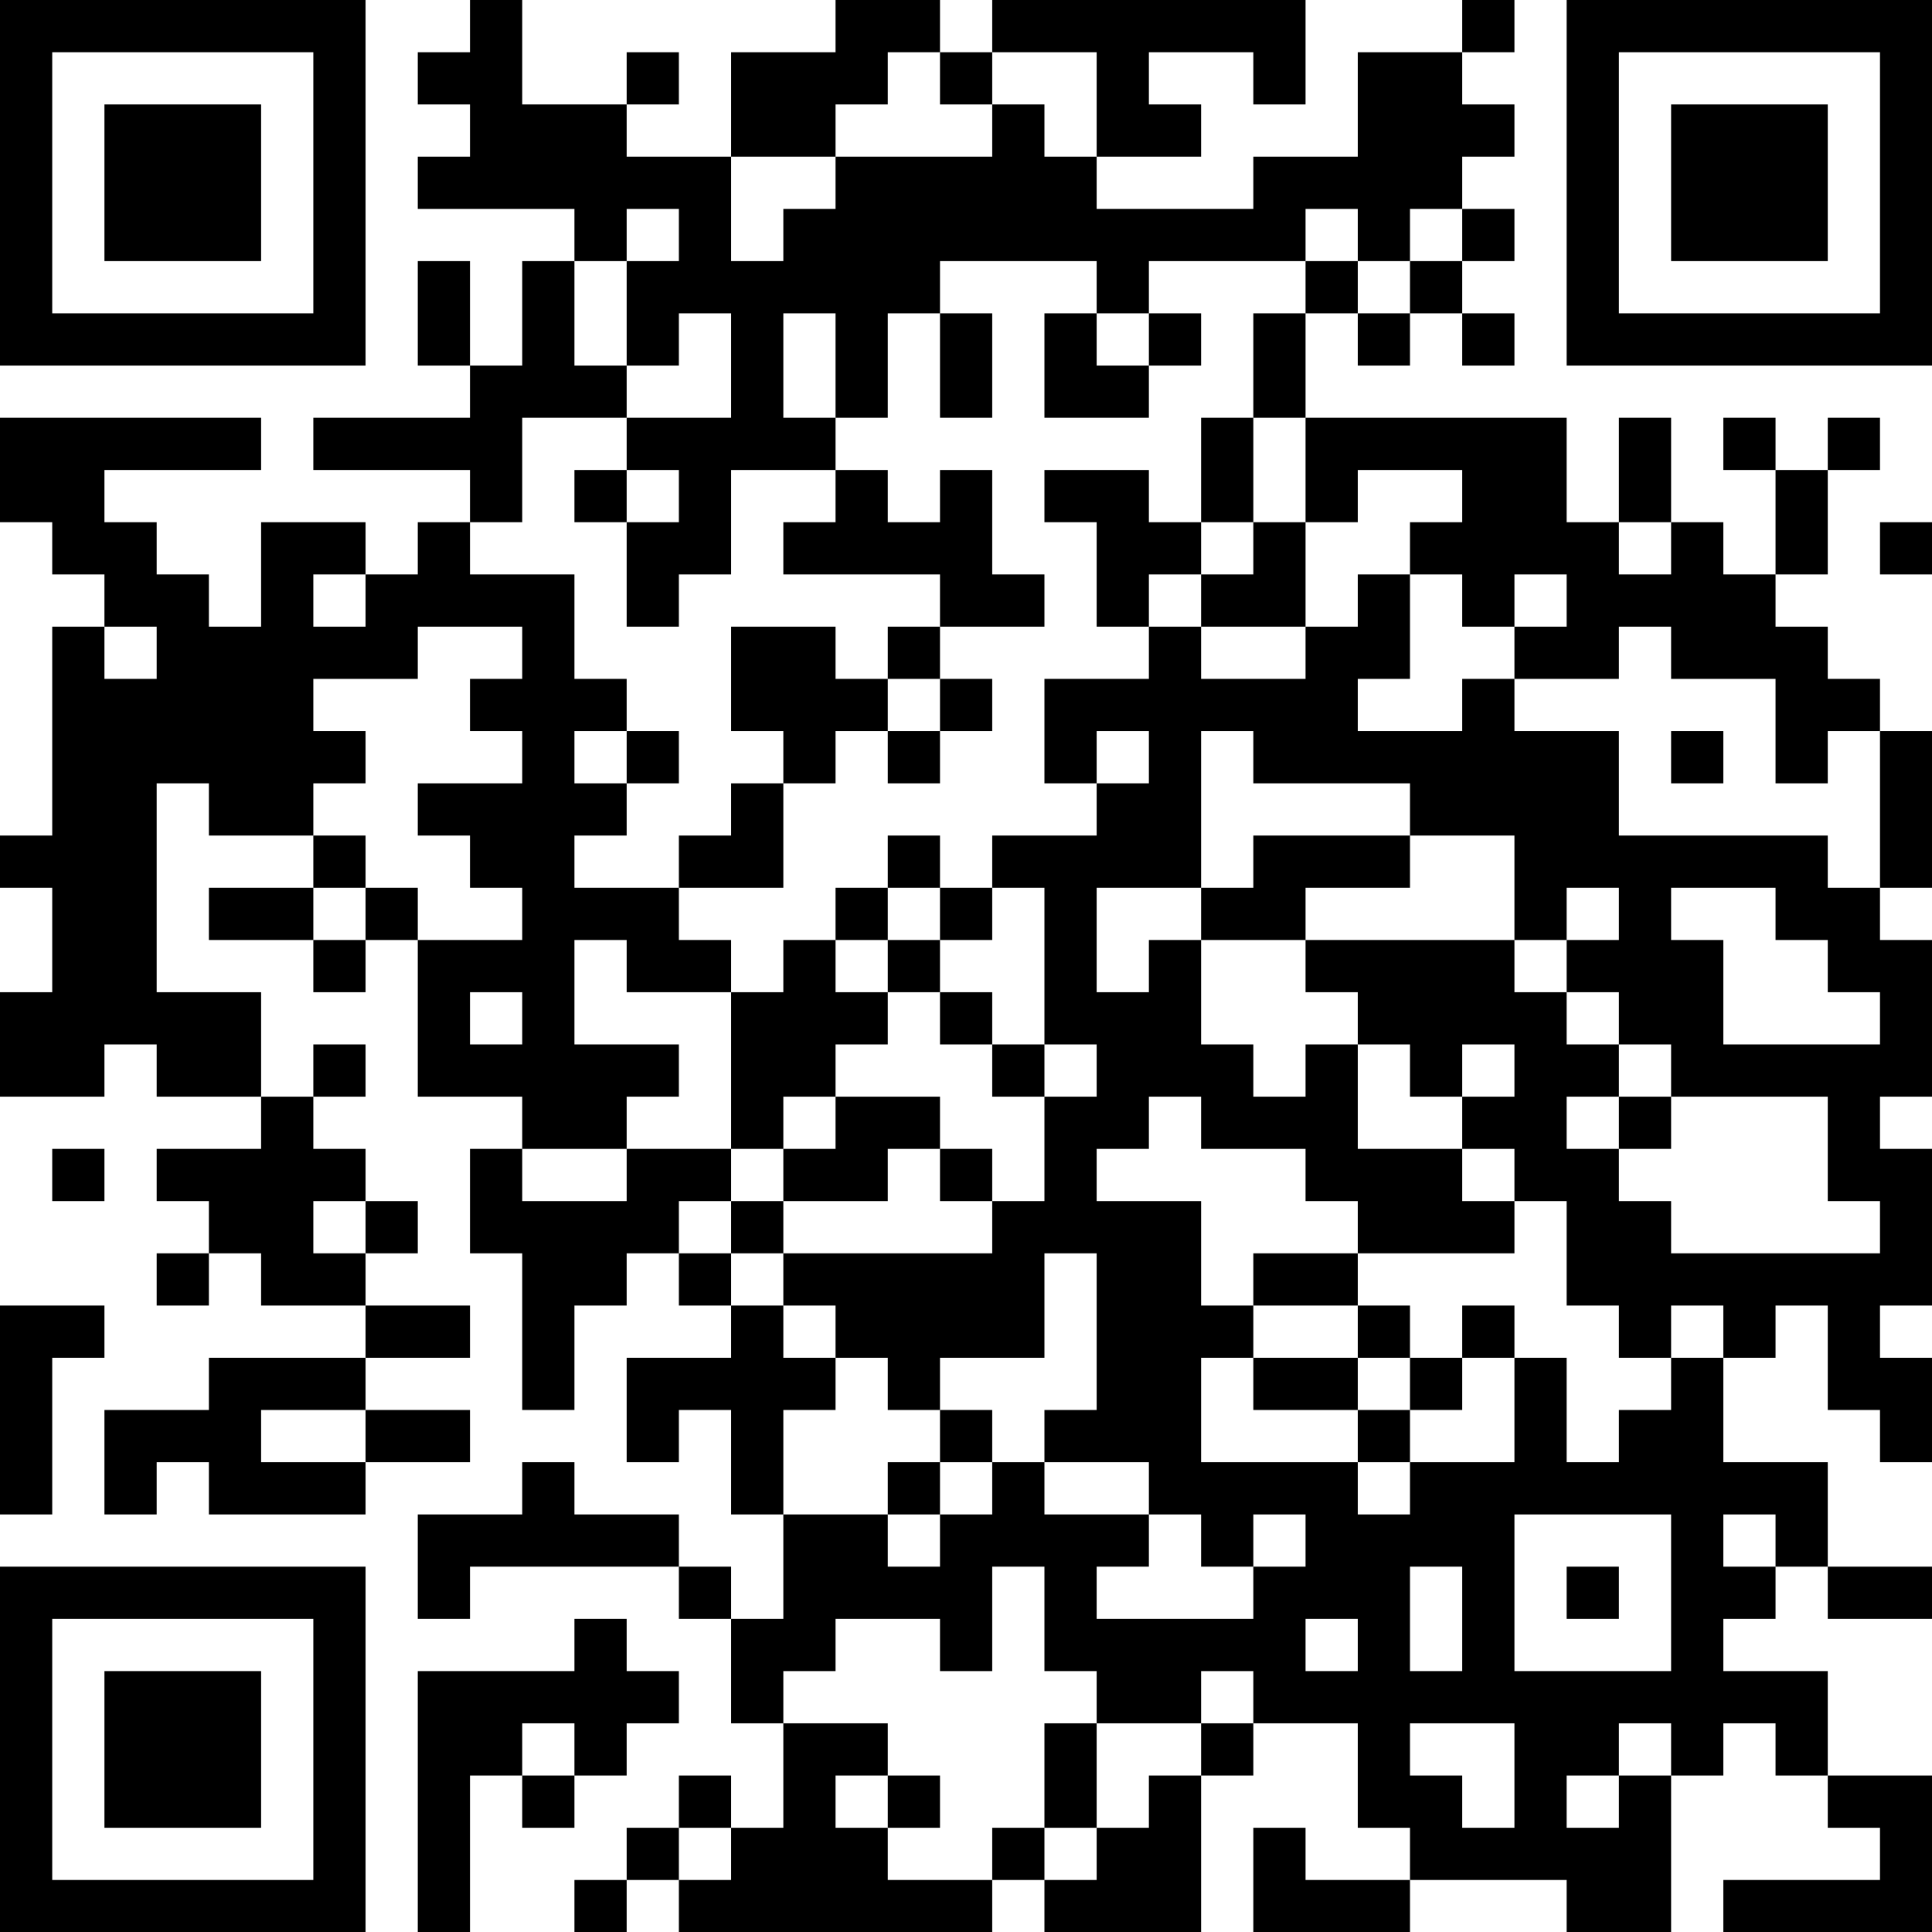 <?xml version="1.0" encoding="UTF-8"?>
<svg xmlns="http://www.w3.org/2000/svg" version="1.1" width="100" height="100" viewBox="0 0 100 100"><rect x="0" y="0" width="100" height="100" fill="#ffffff"/><g transform="scale(2.703)"><g transform="translate(0,0)"><path fill-rule="evenodd" d="M9 0L9 1L8 1L8 2L9 2L9 3L8 3L8 4L11 4L11 5L10 5L10 7L9 7L9 5L8 5L8 7L9 7L9 8L6 8L6 9L9 9L9 10L8 10L8 11L7 11L7 10L5 10L5 12L4 12L4 11L3 11L3 10L2 10L2 9L5 9L5 8L0 8L0 10L1 10L1 11L2 11L2 12L1 12L1 16L0 16L0 17L1 17L1 19L0 19L0 21L2 21L2 20L3 20L3 21L5 21L5 22L3 22L3 23L4 23L4 24L3 24L3 25L4 25L4 24L5 24L5 25L7 25L7 26L4 26L4 27L2 27L2 29L3 29L3 28L4 28L4 29L7 29L7 28L9 28L9 27L7 27L7 26L9 26L9 25L7 25L7 24L8 24L8 23L7 23L7 22L6 22L6 21L7 21L7 20L6 20L6 21L5 21L5 19L3 19L3 15L4 15L4 16L6 16L6 17L4 17L4 18L6 18L6 19L7 19L7 18L8 18L8 21L10 21L10 22L9 22L9 24L10 24L10 27L11 27L11 25L12 25L12 24L13 24L13 25L14 25L14 26L12 26L12 28L13 28L13 27L14 27L14 29L15 29L15 31L14 31L14 30L13 30L13 29L11 29L11 28L10 28L10 29L8 29L8 31L9 31L9 30L13 30L13 31L14 31L14 33L15 33L15 35L14 35L14 34L13 34L13 35L12 35L12 36L11 36L11 37L12 37L12 36L13 36L13 37L19 37L19 36L20 36L20 37L23 37L23 34L24 34L24 33L26 33L26 35L27 35L27 36L25 36L25 35L24 35L24 37L27 37L27 36L30 36L30 37L32 37L32 34L33 34L33 33L34 33L34 34L35 34L35 35L36 35L36 36L33 36L33 37L37 37L37 34L35 34L35 32L33 32L33 31L34 31L34 30L35 30L35 31L37 31L37 30L35 30L35 28L33 28L33 26L34 26L34 25L35 25L35 27L36 27L36 28L37 28L37 26L36 26L36 25L37 25L37 22L36 22L36 21L37 21L37 18L36 18L36 17L37 17L37 14L36 14L36 13L35 13L35 12L34 12L34 11L35 11L35 9L36 9L36 8L35 8L35 9L34 9L34 8L33 8L33 9L34 9L34 11L33 11L33 10L32 10L32 8L31 8L31 10L30 10L30 8L25 8L25 6L26 6L26 7L27 7L27 6L28 6L28 7L29 7L29 6L28 6L28 5L29 5L29 4L28 4L28 3L29 3L29 2L28 2L28 1L29 1L29 0L28 0L28 1L26 1L26 3L24 3L24 4L21 4L21 3L23 3L23 2L22 2L22 1L24 1L24 2L25 2L25 0L19 0L19 1L18 1L18 0L16 0L16 1L14 1L14 3L12 3L12 2L13 2L13 1L12 1L12 2L10 2L10 0ZM17 1L17 2L16 2L16 3L14 3L14 5L15 5L15 4L16 4L16 3L19 3L19 2L20 2L20 3L21 3L21 1L19 1L19 2L18 2L18 1ZM12 4L12 5L11 5L11 7L12 7L12 8L10 8L10 10L9 10L9 11L11 11L11 13L12 13L12 14L11 14L11 15L12 15L12 16L11 16L11 17L13 17L13 18L14 18L14 19L12 19L12 18L11 18L11 20L13 20L13 21L12 21L12 22L10 22L10 23L12 23L12 22L14 22L14 23L13 23L13 24L14 24L14 25L15 25L15 26L16 26L16 27L15 27L15 29L17 29L17 30L18 30L18 29L19 29L19 28L20 28L20 29L22 29L22 30L21 30L21 31L24 31L24 30L25 30L25 29L24 29L24 30L23 30L23 29L22 29L22 28L20 28L20 27L21 27L21 24L20 24L20 26L18 26L18 27L17 27L17 26L16 26L16 25L15 25L15 24L19 24L19 23L20 23L20 21L21 21L21 20L20 20L20 17L19 17L19 16L21 16L21 15L22 15L22 14L21 14L21 15L20 15L20 13L22 13L22 12L23 12L23 13L25 13L25 12L26 12L26 11L27 11L27 13L26 13L26 14L28 14L28 13L29 13L29 14L31 14L31 16L35 16L35 17L36 17L36 14L35 14L35 15L34 15L34 13L32 13L32 12L31 12L31 13L29 13L29 12L30 12L30 11L29 11L29 12L28 12L28 11L27 11L27 10L28 10L28 9L26 9L26 10L25 10L25 8L24 8L24 6L25 6L25 5L26 5L26 6L27 6L27 5L28 5L28 4L27 4L27 5L26 5L26 4L25 4L25 5L22 5L22 6L21 6L21 5L18 5L18 6L17 6L17 8L16 8L16 6L15 6L15 8L16 8L16 9L14 9L14 11L13 11L13 12L12 12L12 10L13 10L13 9L12 9L12 8L14 8L14 6L13 6L13 7L12 7L12 5L13 5L13 4ZM18 6L18 8L19 8L19 6ZM20 6L20 8L22 8L22 7L23 7L23 6L22 6L22 7L21 7L21 6ZM23 8L23 10L22 10L22 9L20 9L20 10L21 10L21 12L22 12L22 11L23 11L23 12L25 12L25 10L24 10L24 8ZM11 9L11 10L12 10L12 9ZM16 9L16 10L15 10L15 11L18 11L18 12L17 12L17 13L16 13L16 12L14 12L14 14L15 14L15 15L14 15L14 16L13 16L13 17L15 17L15 15L16 15L16 14L17 14L17 15L18 15L18 14L19 14L19 13L18 13L18 12L20 12L20 11L19 11L19 9L18 9L18 10L17 10L17 9ZM23 10L23 11L24 11L24 10ZM31 10L31 11L32 11L32 10ZM36 10L36 11L37 11L37 10ZM6 11L6 12L7 12L7 11ZM2 12L2 13L3 13L3 12ZM8 12L8 13L6 13L6 14L7 14L7 15L6 15L6 16L7 16L7 17L6 17L6 18L7 18L7 17L8 17L8 18L10 18L10 17L9 17L9 16L8 16L8 15L10 15L10 14L9 14L9 13L10 13L10 12ZM17 13L17 14L18 14L18 13ZM12 14L12 15L13 15L13 14ZM23 14L23 17L21 17L21 19L22 19L22 18L23 18L23 20L24 20L24 21L25 21L25 20L26 20L26 22L28 22L28 23L29 23L29 24L26 24L26 23L25 23L25 22L23 22L23 21L22 21L22 22L21 22L21 23L23 23L23 25L24 25L24 26L23 26L23 28L26 28L26 29L27 29L27 28L29 28L29 26L30 26L30 28L31 28L31 27L32 27L32 26L33 26L33 25L32 25L32 26L31 26L31 25L30 25L30 23L29 23L29 22L28 22L28 21L29 21L29 20L28 20L28 21L27 21L27 20L26 20L26 19L25 19L25 18L29 18L29 19L30 19L30 20L31 20L31 21L30 21L30 22L31 22L31 23L32 23L32 24L36 24L36 23L35 23L35 21L32 21L32 20L31 20L31 19L30 19L30 18L31 18L31 17L30 17L30 18L29 18L29 16L27 16L27 15L24 15L24 14ZM32 14L32 15L33 15L33 14ZM17 16L17 17L16 17L16 18L15 18L15 19L14 19L14 22L15 22L15 23L14 23L14 24L15 24L15 23L17 23L17 22L18 22L18 23L19 23L19 22L18 22L18 21L16 21L16 20L17 20L17 19L18 19L18 20L19 20L19 21L20 21L20 20L19 20L19 19L18 19L18 18L19 18L19 17L18 17L18 16ZM24 16L24 17L23 17L23 18L25 18L25 17L27 17L27 16ZM17 17L17 18L16 18L16 19L17 19L17 18L18 18L18 17ZM32 17L32 18L33 18L33 20L36 20L36 19L35 19L35 18L34 18L34 17ZM9 19L9 20L10 20L10 19ZM15 21L15 22L16 22L16 21ZM31 21L31 22L32 22L32 21ZM1 22L1 23L2 23L2 22ZM6 23L6 24L7 24L7 23ZM24 24L24 25L26 25L26 26L24 26L24 27L26 27L26 28L27 28L27 27L28 27L28 26L29 26L29 25L28 25L28 26L27 26L27 25L26 25L26 24ZM0 25L0 29L1 29L1 26L2 26L2 25ZM26 26L26 27L27 27L27 26ZM5 27L5 28L7 28L7 27ZM18 27L18 28L17 28L17 29L18 29L18 28L19 28L19 27ZM29 29L29 32L32 32L32 29ZM33 29L33 30L34 30L34 29ZM19 30L19 32L18 32L18 31L16 31L16 32L15 32L15 33L17 33L17 34L16 34L16 35L17 35L17 36L19 36L19 35L20 35L20 36L21 36L21 35L22 35L22 34L23 34L23 33L24 33L24 32L23 32L23 33L21 33L21 32L20 32L20 30ZM27 30L27 32L28 32L28 30ZM30 30L30 31L31 31L31 30ZM11 31L11 32L8 32L8 37L9 37L9 34L10 34L10 35L11 35L11 34L12 34L12 33L13 33L13 32L12 32L12 31ZM25 31L25 32L26 32L26 31ZM10 33L10 34L11 34L11 33ZM20 33L20 35L21 35L21 33ZM27 33L27 34L28 34L28 35L29 35L29 33ZM31 33L31 34L30 34L30 35L31 35L31 34L32 34L32 33ZM17 34L17 35L18 35L18 34ZM13 35L13 36L14 36L14 35ZM0 0L0 7L7 7L7 0ZM1 1L1 6L6 6L6 1ZM2 2L2 5L5 5L5 2ZM30 0L30 7L37 7L37 0ZM31 1L31 6L36 6L36 1ZM32 2L32 5L35 5L35 2ZM0 30L0 37L7 37L7 30ZM1 31L1 36L6 36L6 31ZM2 32L2 35L5 35L5 32Z" fill="#000000"/></g></g></svg>
